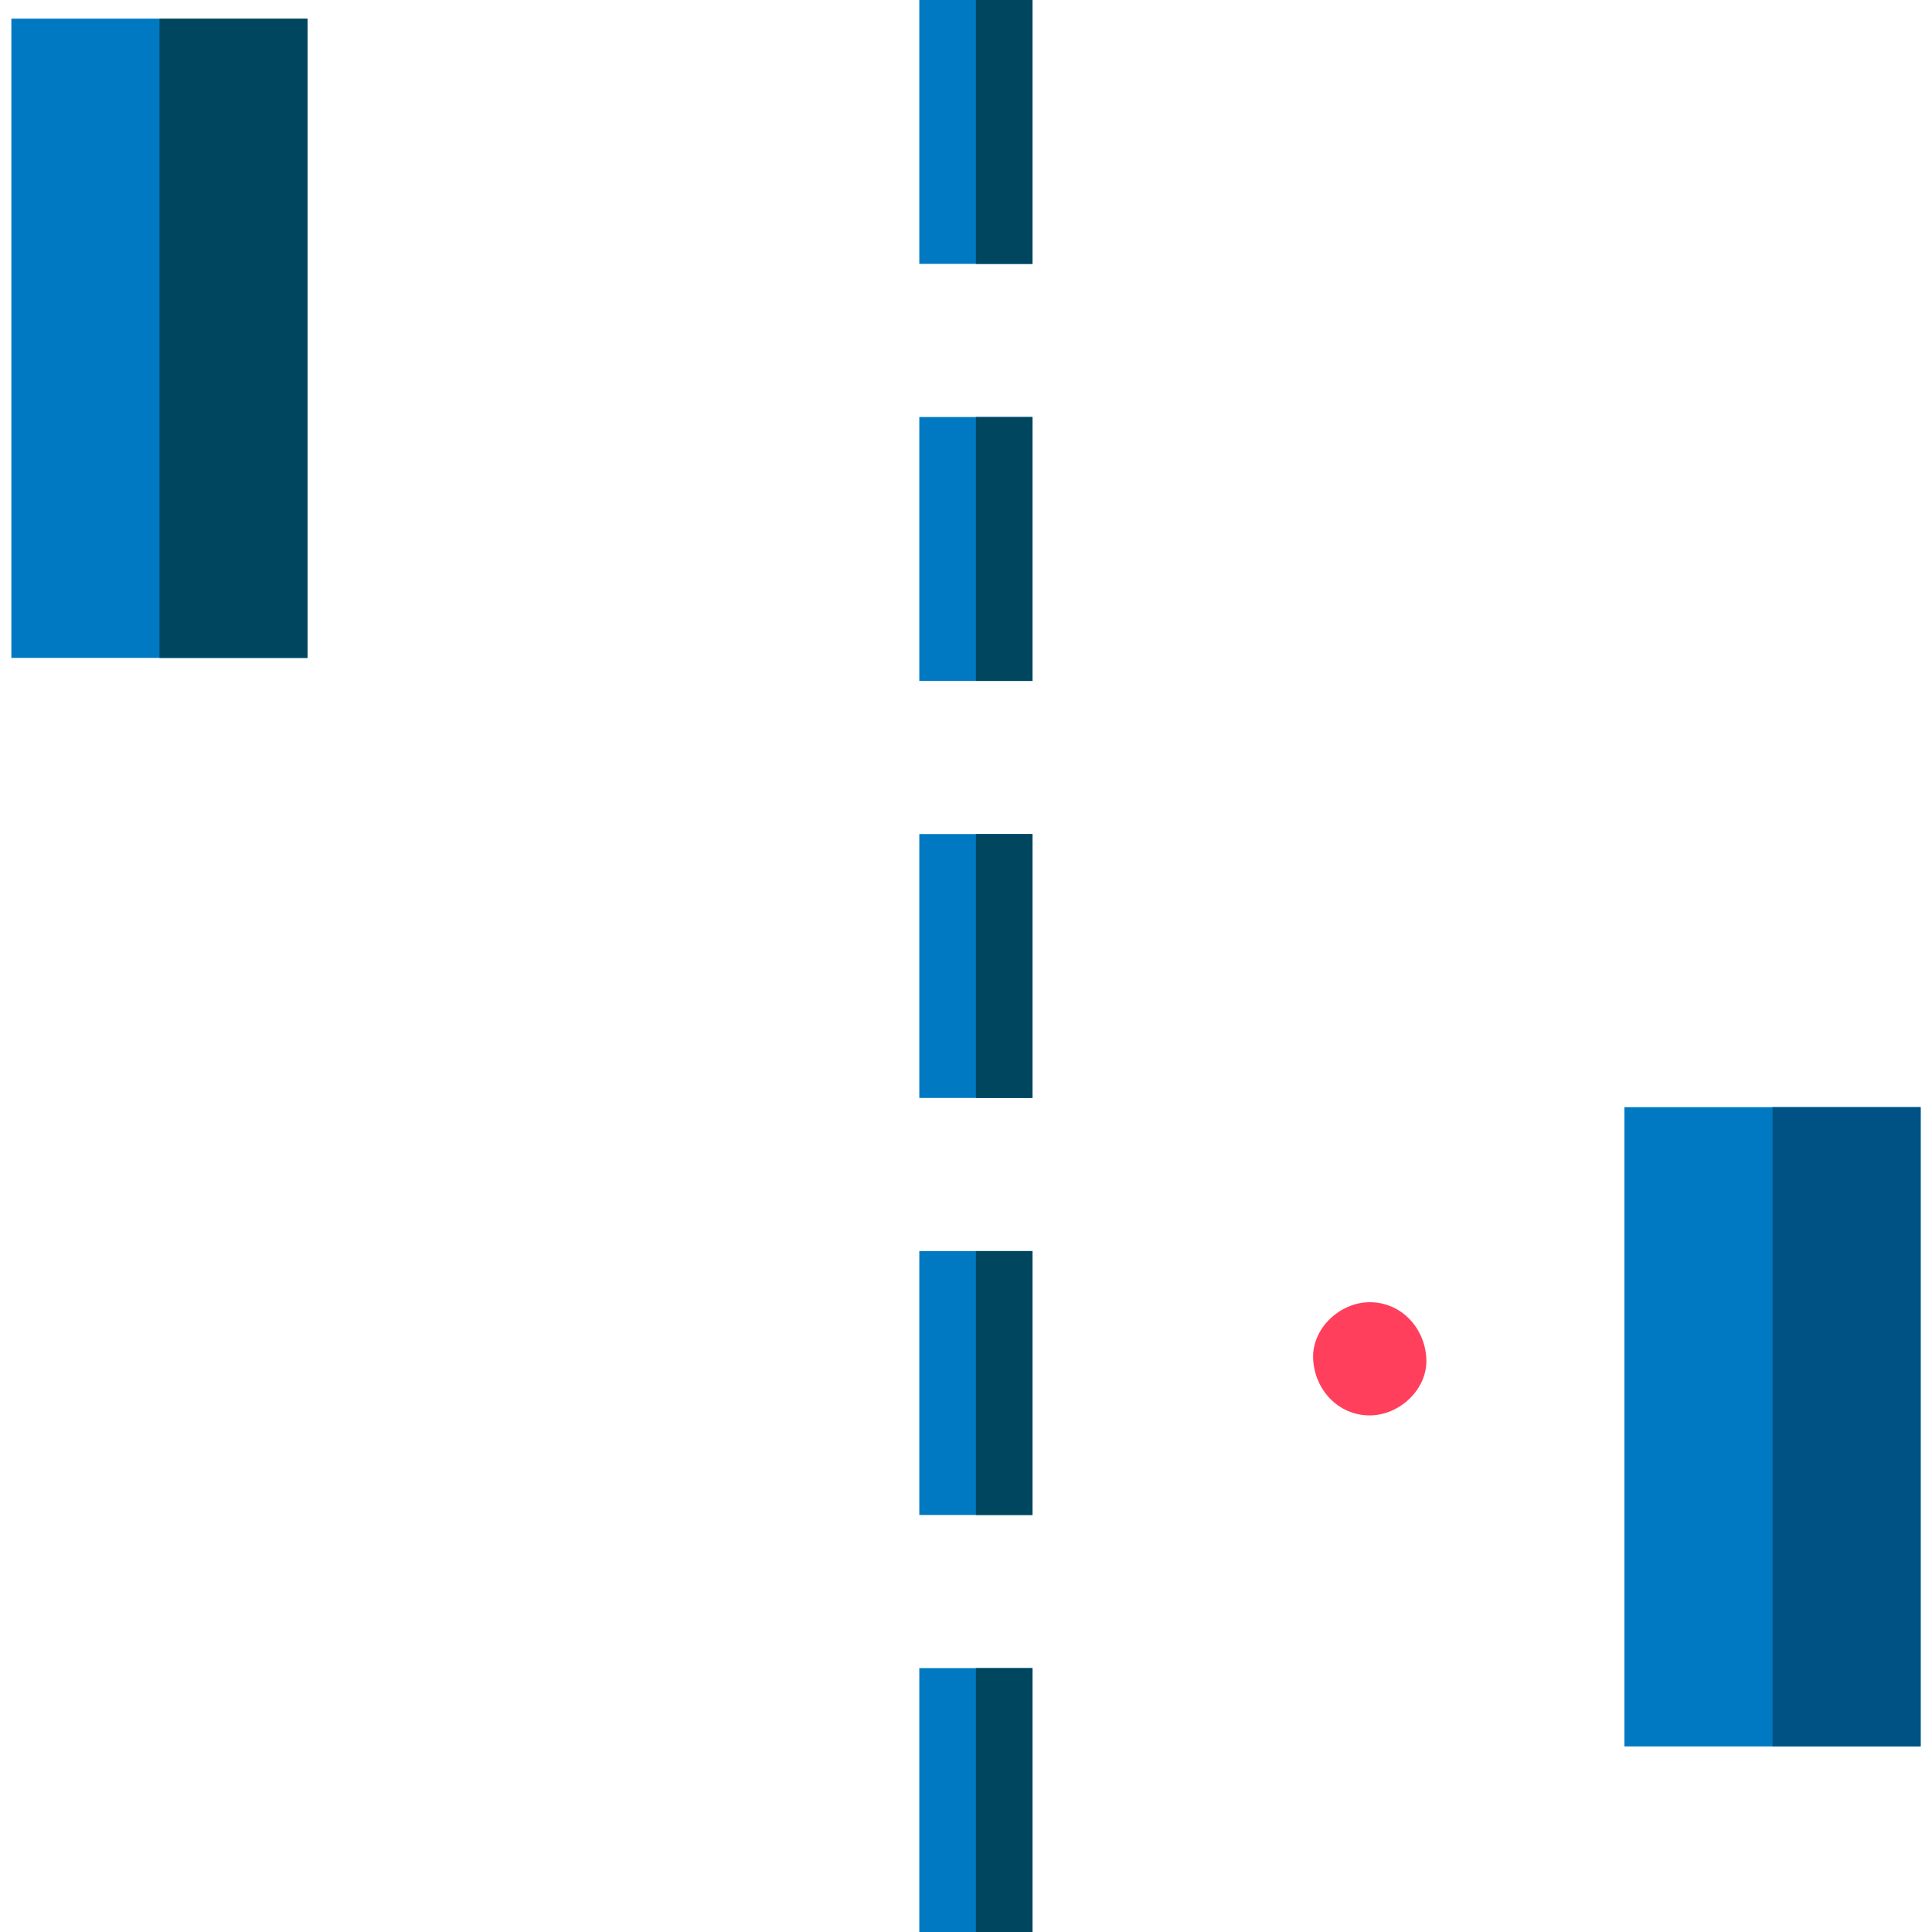 <svg id="Capa_1" enable-background="new 0 0 512 512" height="512" viewBox="0 0 512 512" width="512" xmlns="http://www.w3.org/2000/svg"><g id="XMLID_9_"><g fill="#0079c2"><path id="XMLID_1555_" d="m243.626 0h30v69.936h-30z"/><path id="XMLID_1552_" d="m243.626 110.516h30v69.936h-30z"/><path id="XMLID_1550_" d="m243.626 221.032h30v69.937h-30z"/><path id="XMLID_1549_" d="m243.626 331.548h30v69.936h-30z"/><path id="XMLID_1548_" d="m243.626 442.064h30v69.936h-30z"/><path id="XMLID_210_" d="m3.011 4.936h78.498v169.417h-78.498z"/><path id="XMLID_1574_" d="m430.49 293.404h78.499v169.417h-78.499z"/></g><path id="XMLID_44_" d="m362.995 375.099c7.846 0 15.363-6.899 15-15-.364-8.127-6.591-15-15-15-7.846 0-15.363 6.899-15 15 .364 8.127 6.591 15 15 15z" fill="#ff3f5c"/><path id="XMLID_87_" d="m258.626 0h15v69.936h-15z" fill="#00465f"/><path id="XMLID_105_" d="m258.626 110.516h15v69.936h-15z" fill="#00465f"/><path id="XMLID_106_" d="m258.626 221.032h15v69.937h-15z" fill="#00465f"/><path id="XMLID_109_" d="m258.626 331.548h15v69.936h-15z" fill="#00465f"/><path id="XMLID_111_" d="m258.626 442.064h15v69.936h-15z" fill="#00465f"/><path id="XMLID_1743_" d="m42.26 4.936h39.249v169.417h-39.249z" fill="#00465f"/><path id="XMLID_235_" d="m469.74 293.404h39.25v169.417h-39.25z" fill="#005285"/></g></svg>